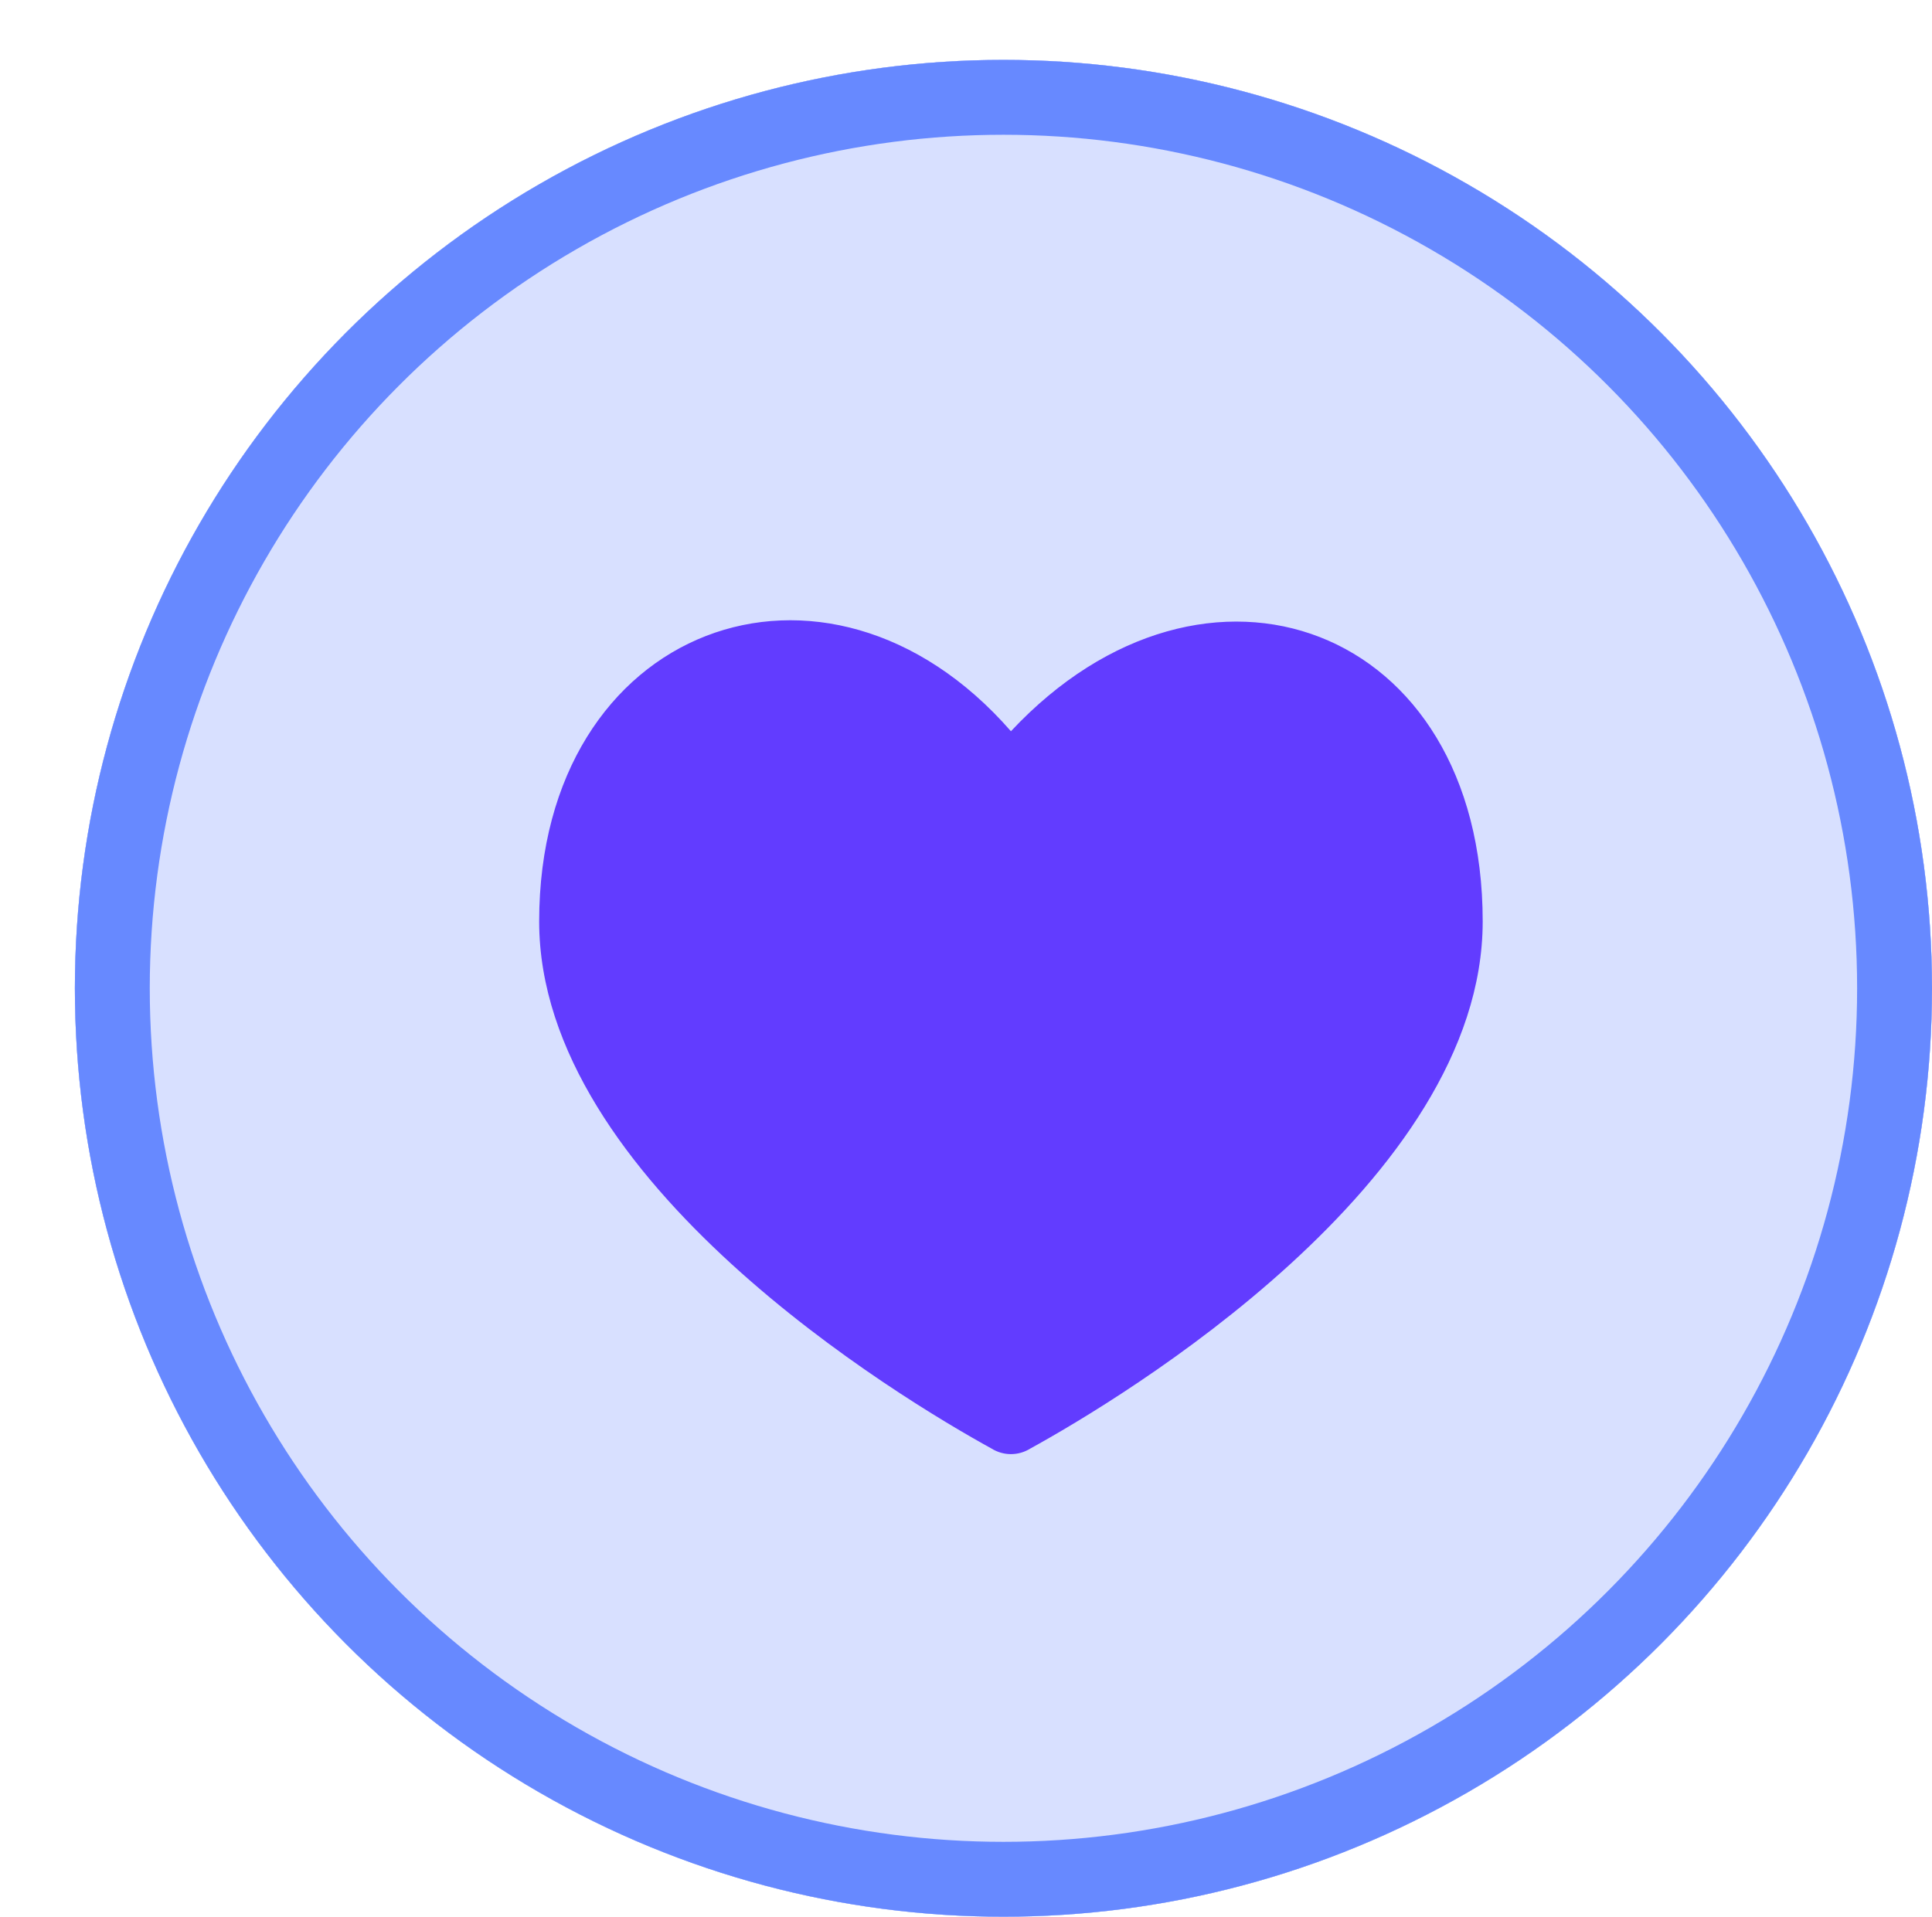 <?xml version="1.0" encoding="utf-8"?>
<!-- Generator: Adobe Illustrator 27.2.0, SVG Export Plug-In . SVG Version: 6.00 Build 0)  -->
<svg version="1.1" id="Layer_1" xmlns="http://www.w3.org/2000/svg" xmlns:xlink="http://www.w3.org/1999/xlink" x="0px" y="0px"
	 viewBox="0 0 129 128" style="enable-background:new 0 0 129 128;" xml:space="preserve">
<style type="text/css">
	.st0{fill:#6789FF;}
	.st1{fill:#D8E0FF;}
	.st2{fill:none;stroke:#6789FF;stroke-width:5;}
	.st3{clip-path:url(#SVGID_00000038375461034701676110000013657414131045774517_);}
	.st4{fill:#623CFF;}
</style>
<g id="Group_18" transform="translate(-255 -755)">
	<circle id="Ellipse_6_00000123405500939323532510000012295082496048964780_" class="st0" cx="322" cy="821" r="62"/>
	<g id="Ellipse_5_00000032611073867163326180000010284462841082034585_" transform="translate(255 755)">
		<circle class="st1" cx="67" cy="66" r="62"/>
		<circle class="st2" cx="67" cy="66" r="59.5"/>
	</g>
</g>
<g id="Group_20" transform="translate(30 38.133)">
	<g>
		<defs>
			<rect id="SVGID_1_" x="6" y="3.3" width="63" height="55.7"/>
		</defs>
		<clipPath id="SVGID_00000000940582467820772350000005554212289297153204_">
			<use xlink:href="#SVGID_1_"  style="overflow:visible;"/>
		</clipPath>
		
			<g id="Group_19" transform="translate(0 0)" style="clip-path:url(#SVGID_00000000940582467820772350000005554212289297153204_);">
			<path id="Path_18" class="st4" d="M6,23.4c0,17.4,24.2,31.9,30.2,35.2c0.8,0.5,1.8,0.5,2.6,0c6-3.3,30.2-17.8,30.2-35.2
				C69,3.6,50.5-3.2,37.5,10.7C25.2-3.4,6,3.6,6,23.4"/>
		</g>
	</g>
</g>
</svg>
